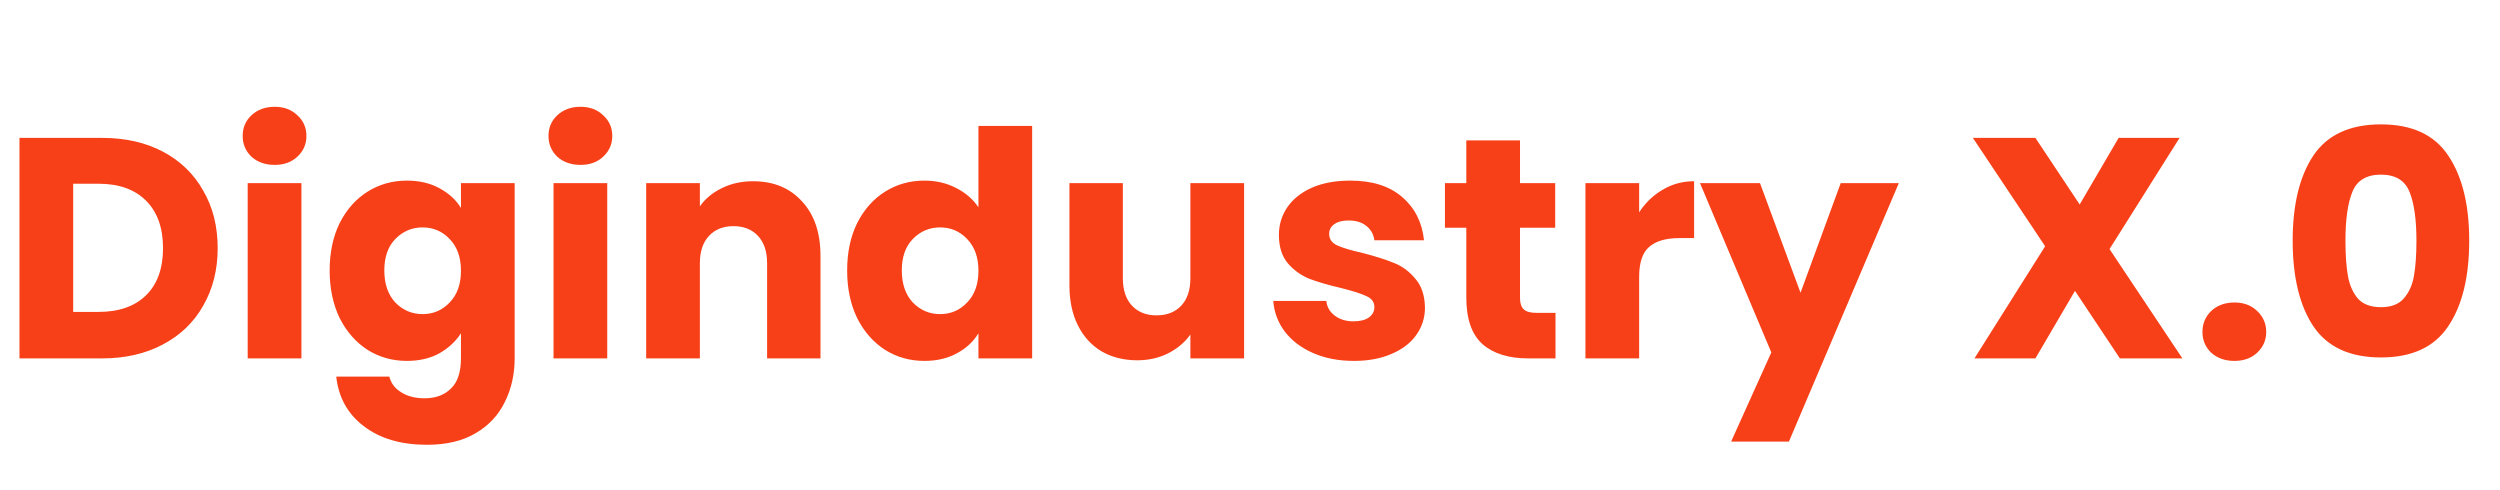 <svg width="143" height="28" viewBox="0 0 143 28" fill="none" xmlns="http://www.w3.org/2000/svg">
    <path
        d="M5.839 7.887C7.169 7.887 8.331 8.151 9.325 8.678C10.319 9.205 11.086 9.947 11.625 10.905C12.176 11.852 12.451 12.948 12.451 14.194C12.451 15.427 12.176 16.523 11.625 17.482C11.086 18.44 10.313 19.182 9.307 19.709C8.313 20.236 7.157 20.5 5.839 20.5H1.114V7.887H5.839ZM5.642 17.841C6.804 17.841 7.708 17.523 8.355 16.889C9.002 16.254 9.325 15.355 9.325 14.194C9.325 13.032 9.002 12.127 8.355 11.48C7.708 10.834 6.804 10.51 5.642 10.51H4.186V17.841H5.642ZM15.713 9.432C15.174 9.432 14.731 9.276 14.384 8.965C14.049 8.642 13.881 8.246 13.881 7.779C13.881 7.3 14.049 6.905 14.384 6.593C14.731 6.27 15.174 6.108 15.713 6.108C16.241 6.108 16.672 6.27 17.007 6.593C17.355 6.905 17.528 7.3 17.528 7.779C17.528 8.246 17.355 8.642 17.007 8.965C16.672 9.276 16.241 9.432 15.713 9.432ZM17.241 10.474V20.5H14.168V10.474H17.241ZM23.276 10.331C23.983 10.331 24.6 10.474 25.127 10.762C25.666 11.049 26.079 11.427 26.367 11.894V10.474H29.439V20.482C29.439 21.404 29.253 22.237 28.882 22.98C28.523 23.734 27.966 24.333 27.211 24.776C26.468 25.219 25.54 25.441 24.426 25.441C22.941 25.441 21.737 25.088 20.815 24.381C19.892 23.686 19.365 22.74 19.234 21.542H22.27C22.366 21.925 22.593 22.225 22.953 22.441C23.312 22.668 23.755 22.782 24.282 22.782C24.917 22.782 25.42 22.596 25.792 22.225C26.175 21.866 26.367 21.285 26.367 20.482V19.063C26.067 19.53 25.654 19.913 25.127 20.212C24.6 20.5 23.983 20.644 23.276 20.644C22.45 20.644 21.701 20.434 21.03 20.015C20.36 19.584 19.826 18.979 19.431 18.2C19.048 17.41 18.856 16.499 18.856 15.469C18.856 14.439 19.048 13.535 19.431 12.756C19.826 11.977 20.36 11.379 21.03 10.959C21.701 10.54 22.45 10.331 23.276 10.331ZM26.367 15.487C26.367 14.72 26.151 14.116 25.72 13.672C25.301 13.229 24.785 13.008 24.175 13.008C23.564 13.008 23.043 13.229 22.611 13.672C22.192 14.104 21.983 14.703 21.983 15.469C21.983 16.236 22.192 16.847 22.611 17.302C23.043 17.745 23.564 17.967 24.175 17.967C24.785 17.967 25.301 17.745 25.72 17.302C26.151 16.859 26.367 16.254 26.367 15.487ZM33.207 9.432C32.668 9.432 32.225 9.276 31.877 8.965C31.542 8.642 31.374 8.246 31.374 7.779C31.374 7.3 31.542 6.905 31.877 6.593C32.225 6.27 32.668 6.108 33.207 6.108C33.734 6.108 34.165 6.27 34.501 6.593C34.848 6.905 35.022 7.3 35.022 7.779C35.022 8.246 34.848 8.642 34.501 8.965C34.165 9.276 33.734 9.432 33.207 9.432ZM34.734 10.474V20.5H31.662V10.474H34.734ZM43.069 10.367C44.243 10.367 45.178 10.75 45.872 11.516C46.579 12.271 46.932 13.313 46.932 14.643V20.5H43.878V15.056C43.878 14.385 43.704 13.864 43.357 13.493C43.01 13.121 42.542 12.936 41.956 12.936C41.369 12.936 40.901 13.121 40.554 13.493C40.207 13.864 40.033 14.385 40.033 15.056V20.5H36.961V10.474H40.033V11.804C40.344 11.361 40.764 11.013 41.291 10.762C41.818 10.498 42.411 10.367 43.069 10.367ZM48.457 15.469C48.457 14.439 48.648 13.535 49.032 12.756C49.427 11.977 49.96 11.379 50.631 10.959C51.301 10.54 52.05 10.331 52.877 10.331C53.535 10.331 54.134 10.468 54.673 10.744C55.224 11.019 55.656 11.391 55.967 11.858V7.204H59.039V20.5H55.967V19.063C55.679 19.542 55.266 19.925 54.727 20.212C54.2 20.5 53.583 20.644 52.877 20.644C52.05 20.644 51.301 20.434 50.631 20.015C49.96 19.584 49.427 18.979 49.032 18.2C48.648 17.41 48.457 16.499 48.457 15.469ZM55.967 15.487C55.967 14.72 55.751 14.116 55.32 13.672C54.901 13.229 54.386 13.008 53.775 13.008C53.164 13.008 52.643 13.229 52.212 13.672C51.792 14.104 51.583 14.703 51.583 15.469C51.583 16.236 51.792 16.847 52.212 17.302C52.643 17.745 53.164 17.967 53.775 17.967C54.386 17.967 54.901 17.745 55.32 17.302C55.751 16.859 55.967 16.254 55.967 15.487ZM71.162 10.474V20.5H68.09V19.134C67.778 19.578 67.353 19.937 66.814 20.212C66.287 20.476 65.7 20.608 65.053 20.608C64.287 20.608 63.61 20.44 63.023 20.105C62.436 19.757 61.981 19.26 61.657 18.613C61.334 17.967 61.172 17.206 61.172 16.332V10.474H64.227V15.918C64.227 16.589 64.4 17.11 64.748 17.482C65.095 17.853 65.562 18.038 66.149 18.038C66.748 18.038 67.221 17.853 67.569 17.482C67.916 17.11 68.09 16.589 68.09 15.918V10.474H71.162ZM77.447 20.644C76.573 20.644 75.794 20.494 75.112 20.195C74.429 19.895 73.89 19.488 73.495 18.973C73.099 18.446 72.878 17.859 72.83 17.212H75.866C75.902 17.559 76.064 17.841 76.351 18.056C76.639 18.272 76.992 18.38 77.412 18.38C77.795 18.38 78.088 18.308 78.292 18.164C78.507 18.009 78.615 17.811 78.615 17.571C78.615 17.284 78.466 17.074 78.166 16.942C77.867 16.799 77.382 16.643 76.711 16.475C75.992 16.308 75.393 16.134 74.914 15.954C74.435 15.763 74.022 15.469 73.674 15.074C73.327 14.667 73.153 14.122 73.153 13.439C73.153 12.864 73.309 12.343 73.62 11.876C73.944 11.397 74.411 11.019 75.022 10.744C75.645 10.468 76.381 10.331 77.232 10.331C78.49 10.331 79.478 10.642 80.196 11.265C80.927 11.888 81.346 12.714 81.454 13.744H78.615C78.567 13.397 78.412 13.121 78.148 12.918C77.897 12.714 77.561 12.612 77.142 12.612C76.783 12.612 76.507 12.684 76.316 12.828C76.124 12.96 76.028 13.145 76.028 13.385C76.028 13.672 76.178 13.888 76.477 14.032C76.789 14.175 77.268 14.319 77.915 14.463C78.657 14.655 79.262 14.846 79.729 15.038C80.196 15.218 80.604 15.517 80.951 15.936C81.31 16.344 81.496 16.895 81.508 17.589C81.508 18.176 81.34 18.703 81.005 19.17C80.681 19.626 80.208 19.985 79.585 20.248C78.975 20.512 78.262 20.644 77.447 20.644ZM88.975 17.895V20.5H87.412C86.298 20.5 85.43 20.23 84.807 19.692C84.184 19.14 83.873 18.248 83.873 17.014V13.026H82.651V10.474H83.873V8.031H86.945V10.474H88.957V13.026H86.945V17.05C86.945 17.35 87.017 17.565 87.161 17.697C87.305 17.829 87.544 17.895 87.879 17.895H88.975ZM93.759 12.145C94.119 11.594 94.568 11.163 95.107 10.852C95.646 10.528 96.245 10.367 96.903 10.367V13.619H96.059C95.293 13.619 94.718 13.786 94.334 14.122C93.951 14.445 93.759 15.02 93.759 15.847V20.5H90.687V10.474H93.759V12.145ZM108.613 10.474L102.325 25.261H99.019L101.319 20.159L97.24 10.474H100.672L102.99 16.745L105.289 10.474H108.613ZM121.258 20.5L118.689 16.637L116.425 20.5H112.939L116.982 14.086L112.849 7.887H116.425L118.958 11.696L121.186 7.887H124.672L120.665 14.247L124.833 20.5H121.258ZM127.813 20.644C127.274 20.644 126.831 20.488 126.483 20.177C126.148 19.853 125.98 19.458 125.98 18.991C125.98 18.512 126.148 18.11 126.483 17.787C126.831 17.463 127.274 17.302 127.813 17.302C128.34 17.302 128.771 17.463 129.107 17.787C129.454 18.11 129.628 18.512 129.628 18.991C129.628 19.458 129.454 19.853 129.107 20.177C128.771 20.488 128.34 20.644 127.813 20.644ZM131.141 13.762C131.141 11.702 131.536 10.079 132.327 8.893C133.129 7.707 134.417 7.114 136.19 7.114C137.963 7.114 139.244 7.707 140.035 8.893C140.837 10.079 141.239 11.702 141.239 13.762C141.239 15.847 140.837 17.482 140.035 18.667C139.244 19.853 137.963 20.446 136.19 20.446C134.417 20.446 133.129 19.853 132.327 18.667C131.536 17.482 131.141 15.847 131.141 13.762ZM138.22 13.762C138.22 12.553 138.088 11.624 137.825 10.977C137.561 10.319 137.016 9.989 136.19 9.989C135.363 9.989 134.818 10.319 134.555 10.977C134.291 11.624 134.16 12.553 134.16 13.762C134.16 14.577 134.207 15.254 134.303 15.793C134.399 16.32 134.591 16.751 134.878 17.086C135.178 17.41 135.615 17.571 136.19 17.571C136.765 17.571 137.196 17.41 137.483 17.086C137.783 16.751 137.981 16.32 138.076 15.793C138.172 15.254 138.22 14.577 138.22 13.762Z"
        fill="#F84018" />
</svg>